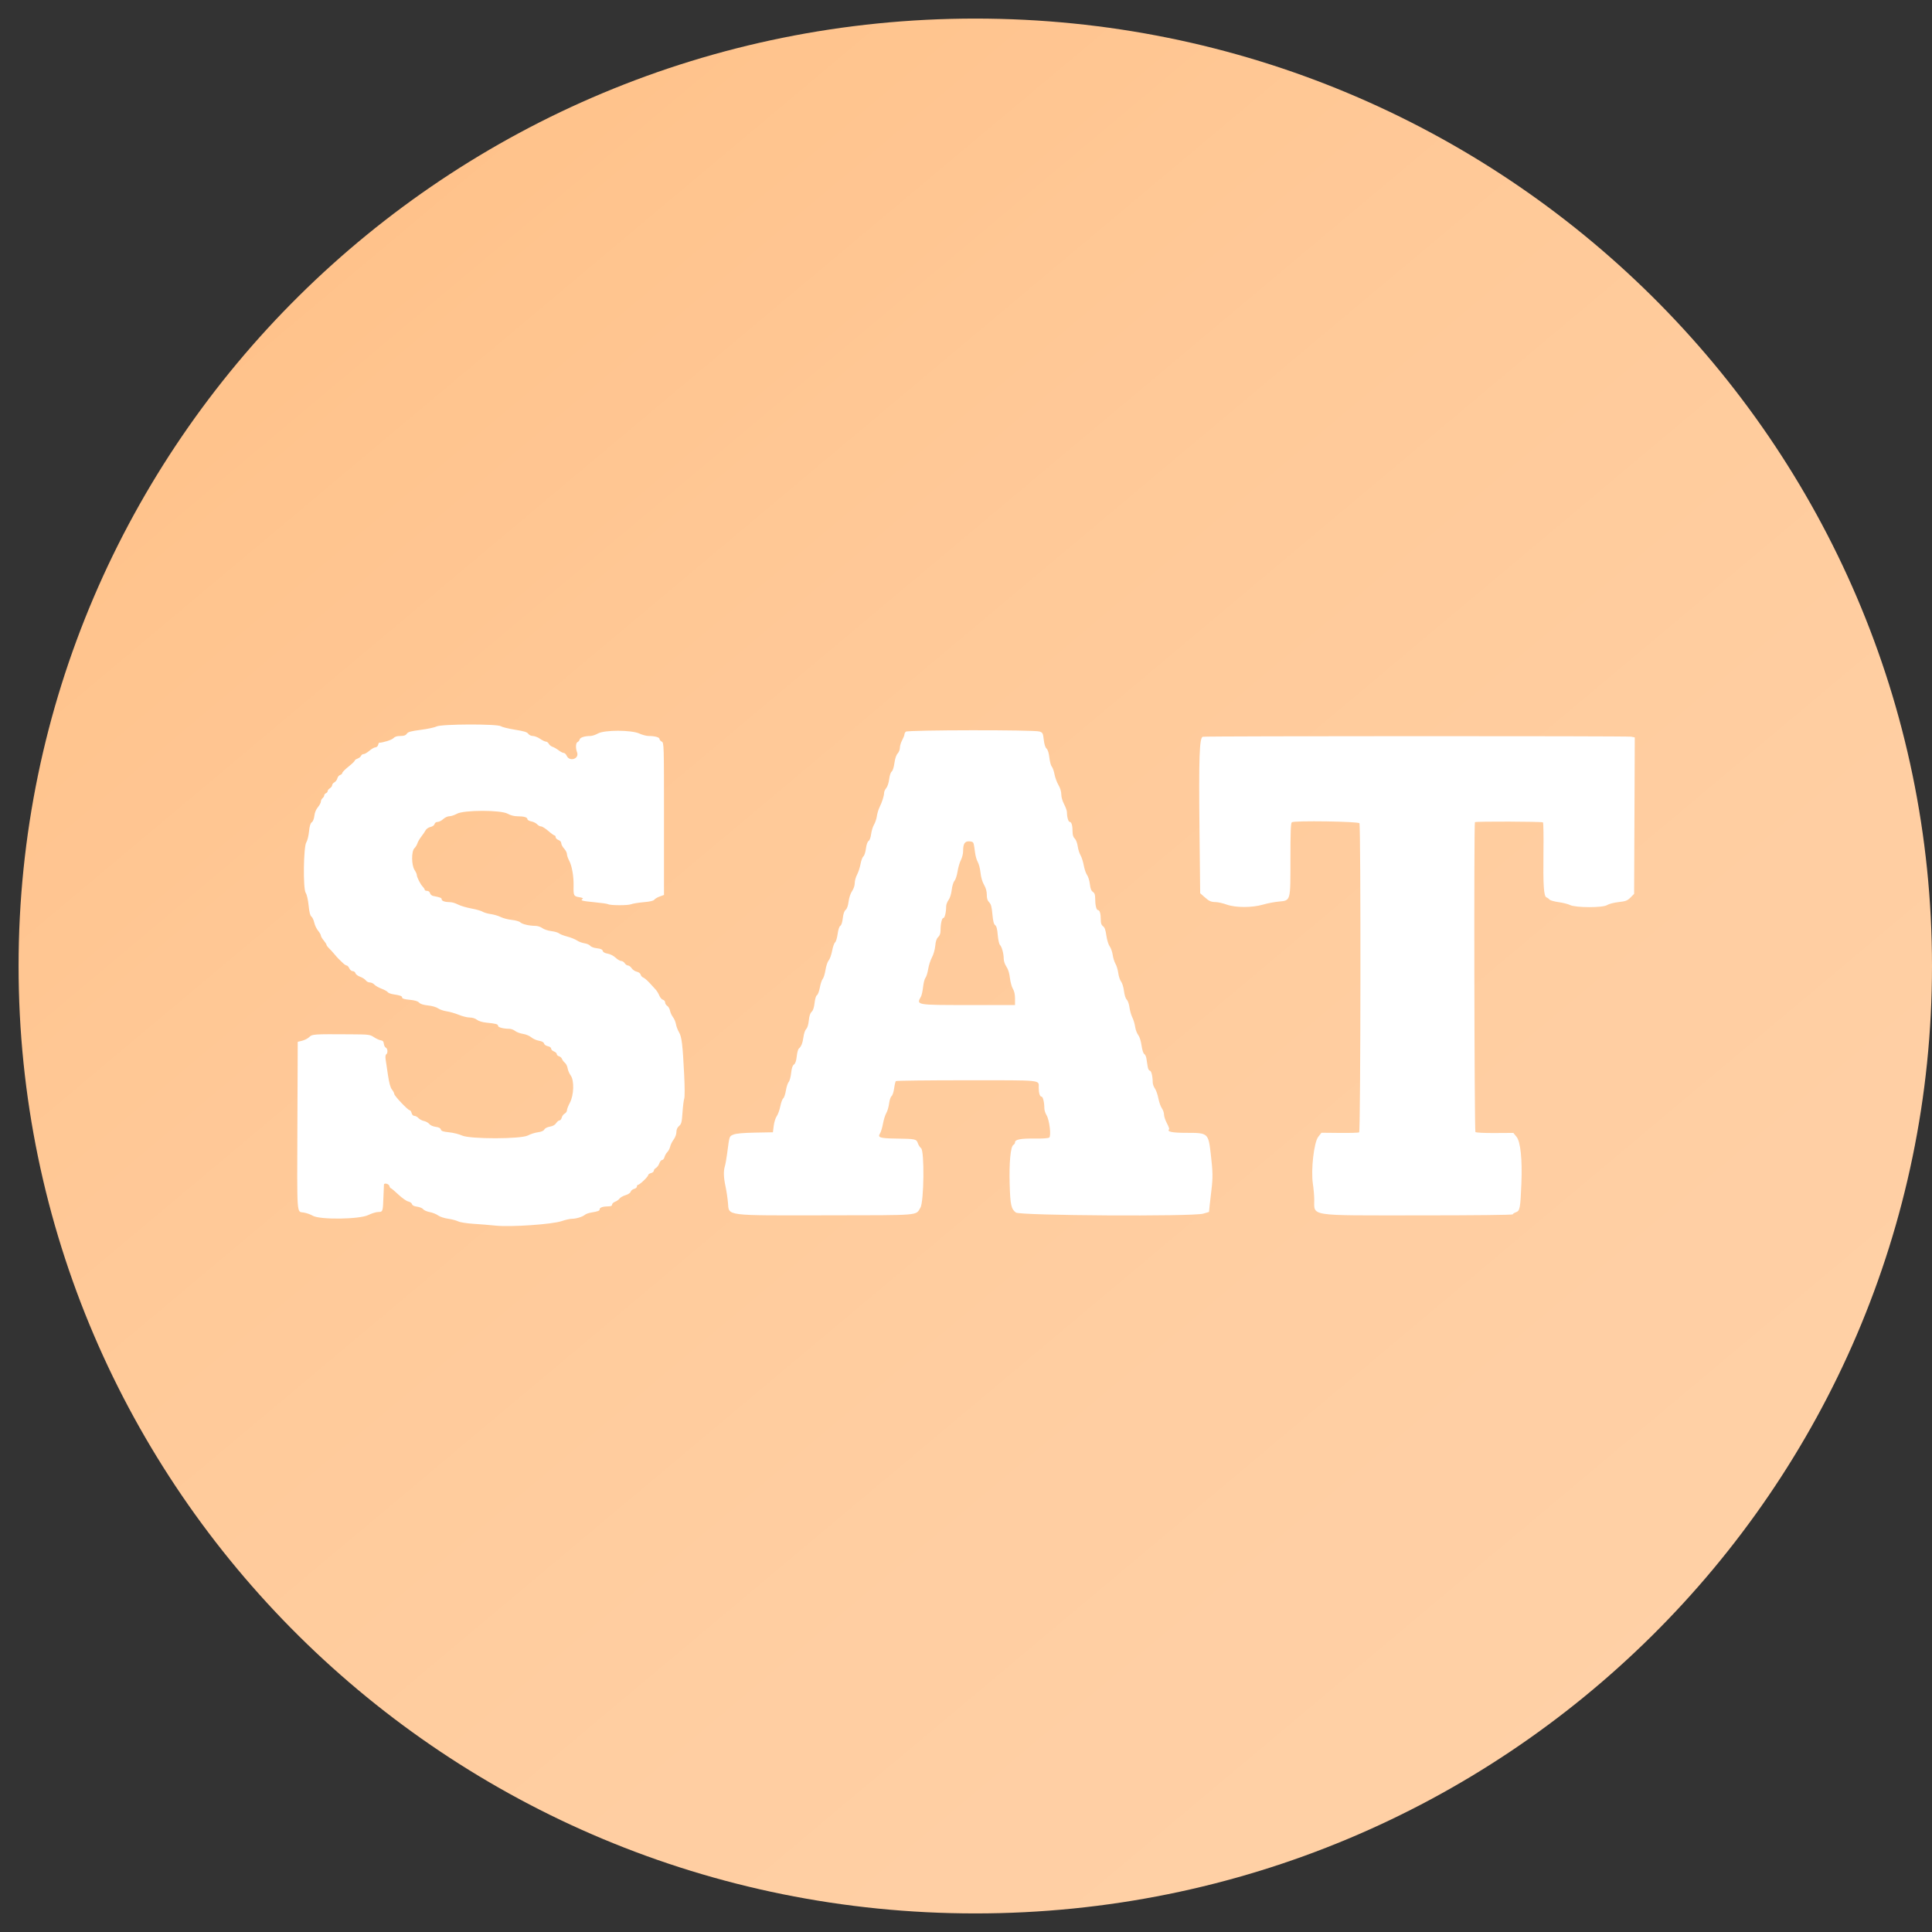 <svg width="104" height="104" xmlns="http://www.w3.org/2000/svg" xmlns:xlink="http://www.w3.org/1999/xlink" overflow="hidden"><rect width="100%" height="100%" fill="#333333" stroke="none"/><defs><clipPath id="clip0"><path d="M-1 162 103 162 103 266-1 266Z" fill-rule="evenodd" clip-rule="evenodd"/></clipPath><linearGradient x1="5.109" y1="158.713" x2="97.891" y2="269.287" gradientUnits="userSpaceOnUse" spreadMethod="reflect" id="fill1"><stop offset="0" stop-color="#FFBE82"/><stop offset="0.028" stop-color="#FFBE83"/><stop offset="0.056" stop-color="#FFBF85"/><stop offset="0.083" stop-color="#FFC087"/><stop offset="0.111" stop-color="#FFC189"/><stop offset="0.139" stop-color="#FFC28B"/><stop offset="0.167" stop-color="#FFC38C"/><stop offset="0.194" stop-color="#FFC48E"/><stop offset="0.222" stop-color="#FFC58F"/><stop offset="0.25" stop-color="#FFC591"/><stop offset="0.278" stop-color="#FFC692"/><stop offset="0.306" stop-color="#FFC794"/><stop offset="0.333" stop-color="#FFC895"/><stop offset="0.361" stop-color="#FFC897"/><stop offset="0.389" stop-color="#FFC998"/><stop offset="0.417" stop-color="#FFCA99"/><stop offset="0.444" stop-color="#FFCA9A"/><stop offset="0.472" stop-color="#FFCB9B"/><stop offset="0.5" stop-color="#FFCB9C"/><stop offset="0.528" stop-color="#FFCC9D"/><stop offset="0.556" stop-color="#FFCC9E"/><stop offset="0.583" stop-color="#FFCD9F"/><stop offset="0.611" stop-color="#FFCDA0"/><stop offset="0.639" stop-color="#FFCEA1"/><stop offset="0.667" stop-color="#FFCEA2"/><stop offset="0.694" stop-color="#FFCEA2"/><stop offset="0.722" stop-color="#FFCFA3"/><stop offset="0.75" stop-color="#FFCFA4"/><stop offset="0.778" stop-color="#FFCFA4"/><stop offset="0.806" stop-color="#FFD0A5"/><stop offset="0.833" stop-color="#FFD0A5"/><stop offset="0.861" stop-color="#FFD0A6"/><stop offset="0.889" stop-color="#FFD0A6"/><stop offset="0.917" stop-color="#FFD0A6"/><stop offset="0.944" stop-color="#FFD0A6"/><stop offset="0.972" stop-color="#FFD0A6"/><stop offset="1" stop-color="#FFD1A7"/></linearGradient></defs><g clip-path="url(#clip0)" transform="translate(1 -162)"><path d="M0 214C-6.55664e-15 185.833 23.057 163 51.5 163 79.943 163 103 185.833 103 214 103 242.167 79.943 265 51.5 265 23.057 265-3.27832e-14 242.167 0 214Z" fill="url(#fill1)" fill-rule="evenodd"/><path d="M51.172 207.289C50.929 207.28 50.844 207.42 50.844 207.828 50.844 207.959 50.791 208.169 50.725 208.296 50.66 208.422 50.579 208.7 50.545 208.915 50.511 209.128 50.437 209.355 50.379 209.419 50.319 209.485 50.256 209.694 50.231 209.905 50.204 210.129 50.136 210.344 50.06 210.448 49.99 210.543 49.932 210.697 49.932 210.79 49.931 211.108 49.856 211.417 49.781 211.417 49.7 211.417 49.63 211.731 49.629 212.099 49.629 212.248 49.586 212.365 49.504 212.442 49.415 212.524 49.368 212.665 49.345 212.916 49.325 213.12 49.249 213.387 49.166 213.539 49.087 213.686 48.995 213.97 48.963 214.171 48.93 214.373 48.865 214.581 48.818 214.635 48.771 214.69 48.714 214.91 48.69 215.127 48.667 215.342 48.616 215.575 48.577 215.644 48.317 216.105 48.296 216.101 51.132 216.102L53.639 216.103 53.639 215.761C53.639 215.531 53.601 215.355 53.524 215.228 53.461 215.124 53.389 214.86 53.364 214.644 53.335 214.385 53.27 214.175 53.175 214.036 53.092 213.912 53.031 213.734 53.031 213.609 53.031 213.337 52.929 212.966 52.827 212.864 52.783 212.82 52.73 212.58 52.709 212.33 52.683 212.007 52.642 211.854 52.569 211.801 52.496 211.747 52.455 211.583 52.421 211.212 52.385 210.812 52.346 210.67 52.247 210.571 52.155 210.478 52.12 210.366 52.12 210.165 52.12 209.98 52.07 209.801 51.972 209.632 51.88 209.474 51.808 209.229 51.782 208.982 51.76 208.765 51.693 208.504 51.634 208.404 51.575 208.304 51.509 208.071 51.486 207.887 51.464 207.703 51.431 207.495 51.414 207.425 51.39 207.329 51.331 207.296 51.172 207.289ZM75.279 201.627C80.992 201.626 86.704 201.635 86.808 201.656L87 201.695 86.983 205.906 86.965 210.118 86.77 210.314C86.599 210.484 86.516 210.516 86.126 210.56 85.872 210.588 85.605 210.658 85.509 210.721 85.281 210.871 83.815 210.868 83.513 210.717 83.409 210.664 83.131 210.594 82.896 210.562 82.661 210.529 82.442 210.466 82.408 210.423 82.375 210.38 82.302 210.327 82.247 210.306 82.101 210.252 82.063 209.666 82.085 207.846 82.096 207.004 82.084 206.294 82.058 206.269 82.011 206.221 78.442 206.209 78.395 206.257 78.337 206.315 78.364 222.88 78.422 222.938 78.456 222.972 78.903 222.995 79.472 222.991L80.464 222.985 80.633 223.192C80.851 223.457 80.95 224.407 80.896 225.72 80.843 227.036 80.816 227.181 80.606 227.254 80.511 227.287 80.433 227.339 80.433 227.369 80.433 227.401 78.34 227.424 75.373 227.424 69.301 227.424 69.761 227.496 69.746 226.541 69.743 226.341 69.71 225.971 69.672 225.72 69.561 224.97 69.73 223.49 69.962 223.196L70.135 222.976 71.115 222.986C71.654 222.992 72.126 222.978 72.163 222.955 72.245 222.904 72.26 206.444 72.178 206.315 72.116 206.217 68.667 206.166 68.54 206.262 68.482 206.306 68.464 206.777 68.464 208.251 68.464 210.554 68.489 210.468 67.81 210.535 67.585 210.557 67.215 210.629 66.989 210.695 66.397 210.867 65.514 210.866 65.033 210.694 64.834 210.623 64.574 210.563 64.456 210.56 64.18 210.555 64.094 210.516 63.826 210.278L63.606 210.083 63.57 206.84C63.526 202.776 63.563 201.696 63.748 201.66 63.854 201.639 69.567 201.628 75.279 201.627ZM51.291 201.31C53.044 201.307 54.821 201.329 54.959 201.378 55.129 201.437 55.146 201.47 55.186 201.819 55.212 202.059 55.267 202.233 55.337 202.297 55.406 202.362 55.46 202.536 55.488 202.784 55.512 202.996 55.57 203.213 55.617 203.266 55.665 203.318 55.731 203.504 55.764 203.679 55.797 203.854 55.893 204.114 55.977 204.258 56.072 204.42 56.13 204.613 56.13 204.764 56.13 204.907 56.193 205.126 56.282 205.294 56.366 205.452 56.434 205.644 56.434 205.722 56.434 205.985 56.509 206.244 56.586 206.244 56.681 206.244 56.736 206.437 56.737 206.774 56.737 206.946 56.775 207.066 56.853 207.139 56.92 207.201 56.988 207.377 57.013 207.552 57.036 207.719 57.105 207.938 57.165 208.039 57.225 208.139 57.304 208.386 57.34 208.587 57.377 208.788 57.457 209.02 57.518 209.104 57.579 209.188 57.646 209.407 57.668 209.591 57.695 209.83 57.741 209.95 57.829 210.009 57.921 210.071 57.953 210.159 57.953 210.351 57.953 210.723 58.017 210.991 58.105 210.991 58.2 210.991 58.255 211.184 58.256 211.52 58.256 211.705 58.29 211.798 58.377 211.86 58.464 211.921 58.514 212.059 58.556 212.362 58.59 212.6 58.666 212.848 58.734 212.941 58.8 213.029 58.873 213.237 58.897 213.401 58.92 213.565 58.988 213.781 59.047 213.882 59.107 213.982 59.174 214.208 59.197 214.383 59.221 214.558 59.289 214.764 59.35 214.841 59.41 214.918 59.48 215.144 59.504 215.345 59.53 215.562 59.59 215.748 59.653 215.809 59.711 215.864 59.778 216.053 59.8 216.228 59.824 216.404 59.892 216.646 59.953 216.767 60.014 216.887 60.082 217.114 60.105 217.271 60.127 217.427 60.202 217.626 60.269 217.712 60.343 217.806 60.415 218.032 60.45 218.278 60.484 218.518 60.544 218.707 60.595 218.736 60.643 218.763 60.695 218.873 60.712 218.981 60.729 219.089 60.758 219.28 60.778 219.405 60.798 219.536 60.848 219.633 60.894 219.633 60.975 219.633 61.049 219.932 61.051 220.26 61.051 220.353 61.104 220.504 61.169 220.594 61.233 220.685 61.317 220.924 61.355 221.125 61.394 221.326 61.477 221.564 61.542 221.655 61.606 221.746 61.659 221.899 61.659 221.996 61.659 222.093 61.728 222.302 61.813 222.462 61.898 222.622 61.953 222.768 61.935 222.785 61.8 222.921 62.088 222.981 62.878 222.981 64.032 222.981 64.045 222.992 64.177 224.128 64.288 225.077 64.293 225.393 64.212 226.055 64.179 226.322 64.136 226.699 64.116 226.891L64.081 227.24 63.766 227.332C63.21 227.493 53.911 227.438 53.687 227.272 53.432 227.083 53.383 226.864 53.351 225.746 53.317 224.594 53.399 223.718 53.548 223.634 53.598 223.606 53.639 223.543 53.639 223.494 53.639 223.338 53.943 223.279 54.684 223.289 55.125 223.295 55.433 223.274 55.482 223.233 55.594 223.139 55.49 222.283 55.335 222.03 55.271 221.926 55.218 221.762 55.218 221.665 55.217 221.341 55.143 221.033 55.066 221.033 54.976 221.033 54.917 220.844 54.915 220.546 54.911 220.122 55.195 220.151 51.034 220.151 48.963 220.151 47.249 220.171 47.224 220.196 47.199 220.222 47.157 220.399 47.131 220.59 47.105 220.782 47.043 220.969 46.993 221.005 46.943 221.042 46.883 221.221 46.86 221.403 46.837 221.584 46.77 221.815 46.71 221.916 46.65 222.016 46.569 222.274 46.531 222.488 46.492 222.701 46.421 222.937 46.373 223.011 46.228 223.233 46.364 223.277 47.231 223.289 48.283 223.304 48.33 223.314 48.409 223.541 48.445 223.644 48.522 223.763 48.581 223.806 48.769 223.944 48.739 226.701 48.545 227.013 48.279 227.443 48.636 227.414 43.55 227.421 37.94 227.429 38.249 227.469 38.186 226.739 38.165 226.497 38.107 226.106 38.056 225.872 37.951 225.379 37.94 225.045 38.02 224.781 38.051 224.678 38.107 224.361 38.145 224.076 38.269 223.126 38.254 223.171 38.482 223.075 38.626 223.015 38.99 222.982 39.648 222.969L40.606 222.951 40.65 222.601C40.673 222.409 40.746 222.176 40.812 222.084 40.878 221.991 40.964 221.752 41.004 221.552 41.044 221.352 41.114 221.161 41.161 221.126 41.208 221.092 41.272 220.902 41.304 220.706 41.336 220.508 41.404 220.301 41.455 220.244 41.506 220.188 41.565 219.971 41.587 219.763 41.615 219.498 41.66 219.361 41.737 219.306 41.813 219.253 41.861 219.116 41.888 218.868 41.909 218.67 41.96 218.48 42.001 218.446 42.13 218.341 42.208 218.143 42.252 217.812 42.275 217.636 42.341 217.447 42.398 217.391 42.463 217.329 42.517 217.153 42.538 216.933 42.562 216.693 42.612 216.54 42.69 216.467 42.768 216.394 42.821 216.234 42.849 215.988 42.874 215.766 42.925 215.6 42.978 215.57 43.027 215.543 43.096 215.357 43.133 215.158 43.169 214.958 43.239 214.75 43.287 214.696 43.336 214.642 43.403 214.423 43.437 214.21 43.471 213.996 43.549 213.766 43.609 213.699 43.669 213.632 43.752 213.401 43.793 213.185 43.834 212.968 43.906 212.763 43.953 212.728 44 212.693 44.061 212.49 44.09 212.276 44.123 212.037 44.178 211.868 44.235 211.837 44.292 211.805 44.342 211.65 44.367 211.431 44.393 211.195 44.446 211.043 44.522 210.977 44.596 210.914 44.652 210.756 44.68 210.53 44.706 210.323 44.782 210.094 44.867 209.969 44.953 209.842 45.011 209.668 45.011 209.536 45.011 209.414 45.067 209.21 45.136 209.083 45.204 208.954 45.289 208.696 45.323 208.508 45.358 208.32 45.426 208.137 45.476 208.101 45.525 208.065 45.587 207.875 45.613 207.68 45.643 207.461 45.698 207.303 45.756 207.27 45.812 207.239 45.868 207.088 45.893 206.898 45.916 206.722 45.986 206.495 46.048 206.393 46.11 206.291 46.179 206.085 46.201 205.937 46.223 205.787 46.289 205.569 46.347 205.452 46.484 205.177 46.591 204.837 46.591 204.681 46.591 204.613 46.643 204.498 46.706 204.425 46.771 204.349 46.839 204.146 46.864 203.947 46.888 203.747 46.946 203.572 47.001 203.532 47.056 203.492 47.116 203.303 47.147 203.076 47.181 202.831 47.244 202.642 47.321 202.56 47.387 202.49 47.441 202.351 47.441 202.252 47.441 202.153 47.496 201.97 47.563 201.845 47.63 201.72 47.685 201.582 47.685 201.539 47.685 201.495 47.717 201.427 47.758 201.387 47.806 201.338 49.537 201.312 51.291 201.31ZM24.258 201C25.069 200.998 25.872 201.028 25.966 201.094 26.033 201.141 26.372 201.224 26.72 201.28 27.205 201.357 27.373 201.409 27.437 201.499 27.484 201.567 27.59 201.618 27.684 201.618 27.775 201.618 27.95 201.687 28.072 201.77 28.196 201.854 28.337 201.922 28.388 201.922 28.439 201.922 28.509 201.975 28.543 202.04 28.578 202.105 28.668 202.177 28.743 202.201 28.818 202.225 28.965 202.308 29.068 202.387 29.171 202.466 29.297 202.531 29.346 202.531 29.396 202.531 29.469 202.6 29.506 202.683 29.662 203.025 30.195 202.846 30.063 202.496 29.977 202.27 29.991 201.984 30.089 201.947 30.136 201.929 30.187 201.865 30.202 201.806 30.231 201.696 30.476 201.618 30.787 201.618 30.875 201.618 31.056 201.558 31.189 201.483 31.544 201.287 32.985 201.289 33.418 201.487 33.575 201.559 33.797 201.618 33.912 201.618 34.242 201.618 34.5 201.687 34.5 201.776 34.5 201.82 34.554 201.886 34.622 201.922 34.741 201.986 34.743 202.05 34.743 206.081L34.743 210.175 34.515 210.258C34.39 210.303 34.257 210.381 34.221 210.431 34.176 210.492 33.986 210.537 33.643 210.566 33.363 210.59 33.058 210.64 32.967 210.677 32.793 210.747 31.843 210.743 31.73 210.672 31.693 210.649 31.367 210.602 31.006 210.568 30.333 210.503 30.222 210.473 30.36 210.387 30.411 210.356 30.354 210.325 30.195 210.299 29.884 210.25 29.865 210.215 29.876 209.698 29.887 209.167 29.789 208.609 29.635 208.321 29.571 208.2 29.518 208.044 29.518 207.973 29.518 207.902 29.449 207.77 29.366 207.68 29.282 207.589 29.214 207.462 29.214 207.395 29.214 207.323 29.153 207.252 29.062 207.217 28.979 207.185 28.91 207.118 28.91 207.067 28.91 207.016 28.885 206.974 28.853 206.974 28.822 206.974 28.669 206.864 28.515 206.73 28.361 206.596 28.186 206.487 28.126 206.487 28.066 206.487 27.971 206.435 27.913 206.371 27.855 206.308 27.715 206.238 27.6 206.216 27.485 206.195 27.391 206.141 27.391 206.096 27.391 205.995 27.202 205.941 26.843 205.94 26.673 205.939 26.477 205.888 26.327 205.803 25.96 205.596 23.966 205.598 23.596 205.805 23.464 205.878 23.281 205.939 23.189 205.939 23.096 205.939 22.951 206.006 22.859 206.091 22.769 206.175 22.634 206.244 22.559 206.244 22.477 206.244 22.411 206.289 22.393 206.359 22.375 206.427 22.285 206.491 22.173 206.516 22.068 206.539 21.952 206.617 21.914 206.69 21.876 206.762 21.77 206.917 21.679 207.035 21.588 207.152 21.493 207.316 21.468 207.4 21.442 207.484 21.37 207.601 21.308 207.661 21.141 207.82 21.146 208.574 21.315 208.83 21.382 208.931 21.436 209.05 21.436 209.095 21.437 209.218 21.63 209.602 21.754 209.726 21.813 209.786 21.862 209.862 21.862 209.895 21.862 209.929 21.919 209.956 21.989 209.956 22.066 209.956 22.129 210.005 22.148 210.078 22.166 210.146 22.239 210.213 22.31 210.227 22.713 210.308 22.774 210.331 22.774 210.407 22.774 210.5 22.956 210.563 23.232 210.564 23.333 210.564 23.525 210.622 23.657 210.691 23.789 210.761 24.109 210.856 24.369 210.903 24.627 210.95 24.901 211.028 24.976 211.076 25.051 211.124 25.249 211.182 25.417 211.205 25.584 211.228 25.825 211.299 25.953 211.363 26.081 211.428 26.349 211.498 26.55 211.519 26.75 211.54 26.956 211.598 27.006 211.648 27.106 211.748 27.48 211.836 27.823 211.84 27.945 211.842 28.11 211.895 28.194 211.961 28.276 212.026 28.491 212.098 28.672 212.121 28.853 212.144 29.043 212.199 29.094 212.243 29.145 212.288 29.344 212.366 29.536 212.416 29.729 212.466 29.96 212.559 30.051 212.622 30.142 212.686 30.326 212.755 30.459 212.776 30.593 212.797 30.735 212.859 30.775 212.914 30.817 212.971 30.97 213.027 31.132 213.046 31.337 213.069 31.425 213.108 31.445 213.186 31.464 213.257 31.556 213.309 31.71 213.335 31.846 213.358 32.027 213.45 32.136 213.552 32.24 213.65 32.377 213.73 32.44 213.73 32.503 213.73 32.589 213.785 32.63 213.851 32.672 213.918 32.752 213.973 32.806 213.973 32.861 213.973 32.949 214.039 33.002 214.12 33.055 214.201 33.179 214.285 33.276 214.306 33.381 214.329 33.467 214.394 33.486 214.463 33.502 214.528 33.566 214.6 33.629 214.623 33.69 214.646 33.843 214.776 33.968 214.912 34.092 215.049 34.244 215.215 34.306 215.282 34.366 215.349 34.451 215.49 34.493 215.596 34.536 215.701 34.623 215.801 34.687 215.818 34.751 215.835 34.804 215.899 34.804 215.961 34.804 216.024 34.855 216.106 34.917 216.145 34.979 216.183 35.047 216.302 35.068 216.408 35.089 216.514 35.161 216.669 35.227 216.754 35.293 216.838 35.365 217.007 35.386 217.129 35.407 217.251 35.481 217.447 35.551 217.564 35.698 217.811 35.749 218.234 35.83 219.873 35.861 220.499 35.863 221.055 35.834 221.132 35.805 221.207 35.763 221.543 35.74 221.878 35.703 222.413 35.681 222.502 35.555 222.612 35.458 222.696 35.411 222.802 35.411 222.938 35.411 223.056 35.35 223.223 35.263 223.342 35.181 223.453 35.096 223.625 35.074 223.725 35.052 223.825 34.983 223.957 34.92 224.02 34.858 224.083 34.79 224.204 34.769 224.288 34.747 224.373 34.69 224.442 34.642 224.442 34.594 224.442 34.526 224.525 34.49 224.626 34.455 224.726 34.374 224.837 34.311 224.871 34.248 224.905 34.196 224.972 34.196 225.021 34.196 225.069 34.128 225.126 34.044 225.147 33.961 225.168 33.892 225.218 33.892 225.257 33.892 225.34 33.431 225.781 33.343 225.781 33.311 225.781 33.285 225.821 33.285 225.871 33.285 225.92 33.217 225.978 33.135 225.998 33.053 226.019 32.969 226.087 32.949 226.151 32.928 226.217 32.811 226.295 32.669 226.338 32.535 226.378 32.392 226.46 32.35 226.519 32.309 226.578 32.201 226.655 32.111 226.689 32.022 226.723 31.948 226.793 31.948 226.844 31.948 226.908 31.887 226.937 31.751 226.938 31.466 226.939 31.28 227 31.28 227.092 31.28 227.178 31.205 227.208 30.824 227.272 30.69 227.294 30.54 227.347 30.49 227.39 30.36 227.501 30.018 227.607 29.792 227.607 29.685 227.607 29.436 227.663 29.239 227.731 28.735 227.906 26.509 228.06 25.692 227.977 25.373 227.944 24.826 227.899 24.475 227.877 24.11 227.853 23.762 227.797 23.662 227.746 23.565 227.697 23.321 227.633 23.119 227.604 22.912 227.575 22.675 227.496 22.58 227.425 22.486 227.355 22.284 227.275 22.132 227.247 21.98 227.219 21.822 227.149 21.781 227.093 21.74 227.036 21.593 226.975 21.455 226.956 21.287 226.934 21.195 226.888 21.177 226.817 21.162 226.759 21.07 226.696 20.974 226.675 20.878 226.655 20.639 226.487 20.443 226.301 20.247 226.115 20.065 225.963 20.04 225.963 20.014 225.963 19.979 225.909 19.961 225.841 19.931 225.726 19.683 225.662 19.668 225.765 19.665 225.791 19.652 226.097 19.64 226.446 19.614 227.22 19.606 227.241 19.358 227.242 19.248 227.242 19.008 227.316 18.824 227.406 18.349 227.64 16.211 227.666 15.835 227.443 15.712 227.37 15.488 227.292 15.336 227.269 14.967 227.214 14.989 227.54 15.009 222.463L15.027 218.081 15.271 218.021C15.405 217.987 15.576 217.898 15.65 217.823 15.803 217.669 15.877 217.664 17.847 217.677 18.861 217.683 18.915 217.689 19.128 217.831 19.251 217.913 19.418 217.989 19.498 218 19.607 218.015 19.649 218.064 19.664 218.192 19.675 218.285 19.723 218.377 19.77 218.396 19.872 218.435 19.887 218.695 19.791 218.754 19.752 218.778 19.738 218.887 19.757 219.017 19.775 219.138 19.832 219.52 19.883 219.865 19.947 220.296 20.014 220.542 20.099 220.65 20.166 220.736 20.222 220.842 20.222 220.886 20.222 220.985 20.958 221.764 21.052 221.764 21.089 221.764 21.137 221.832 21.158 221.916 21.181 222.008 21.239 222.068 21.307 222.068 21.368 222.068 21.466 222.121 21.525 222.186 21.584 222.251 21.718 222.323 21.823 222.344 21.928 222.366 22.056 222.438 22.109 222.504 22.163 222.574 22.308 222.638 22.453 222.658 22.623 222.681 22.711 222.726 22.731 222.8 22.753 222.885 22.849 222.918 23.176 222.952 23.406 222.976 23.717 223.053 23.867 223.124 24.291 223.323 27.052 223.321 27.422 223.121 27.555 223.048 27.794 222.972 27.953 222.951 28.144 222.925 28.262 222.875 28.302 222.8 28.337 222.734 28.461 222.671 28.602 222.647 28.759 222.62 28.874 222.556 28.938 222.459 28.991 222.378 29.072 222.312 29.118 222.312 29.163 222.312 29.218 222.244 29.239 222.161 29.259 222.078 29.33 221.981 29.397 221.946 29.463 221.91 29.518 221.831 29.518 221.771 29.518 221.71 29.589 221.526 29.676 221.363 29.895 220.948 29.919 220.161 29.72 219.892 29.648 219.793 29.574 219.621 29.556 219.509 29.539 219.396 29.472 219.262 29.409 219.21 29.345 219.159 29.275 219.065 29.253 219.004 29.231 218.942 29.159 218.877 29.092 218.86 29.025 218.842 28.971 218.789 28.971 218.742 28.971 218.695 28.902 218.631 28.819 218.599 28.736 218.567 28.667 218.498 28.667 218.446 28.667 218.391 28.594 218.338 28.49 218.317 28.392 218.297 28.301 218.233 28.285 218.173 28.266 218.101 28.173 218.05 28.01 218.023 27.875 218 27.69 217.917 27.599 217.839 27.508 217.761 27.31 217.678 27.157 217.655 27.004 217.632 26.813 217.561 26.732 217.498 26.651 217.434 26.514 217.381 26.426 217.381 26.105 217.379 25.811 217.304 25.811 217.222 25.811 217.131 25.703 217.102 25.181 217.049 24.962 217.027 24.765 216.967 24.672 216.893 24.579 216.82 24.426 216.773 24.282 216.773 24.152 216.773 23.89 216.708 23.698 216.628 23.507 216.549 23.214 216.464 23.048 216.44 22.881 216.416 22.672 216.344 22.583 216.28 22.488 216.213 22.261 216.147 22.043 216.124 21.793 216.098 21.632 216.047 21.561 215.971 21.488 215.892 21.332 215.846 21.051 215.819 20.781 215.794 20.647 215.756 20.647 215.703 20.647 215.617 20.562 215.584 20.176 215.524 20.034 215.502 19.897 215.45 19.872 215.407 19.847 215.365 19.698 215.283 19.541 215.223 19.384 215.164 19.209 215.064 19.152 215.001 19.095 214.938 18.986 214.886 18.909 214.886 18.833 214.886 18.735 214.836 18.691 214.774 18.647 214.711 18.511 214.625 18.388 214.58 18.265 214.536 18.151 214.45 18.135 214.389 18.119 214.328 18.054 214.278 17.989 214.278 17.922 214.278 17.842 214.211 17.802 214.125 17.764 214.042 17.702 213.973 17.663 213.973 17.624 213.973 17.531 213.912 17.454 213.836 17.379 213.761 17.28 213.665 17.235 213.624 17.19 213.582 17.085 213.465 17.001 213.363 16.918 213.262 16.788 213.12 16.713 213.047 16.637 212.975 16.576 212.891 16.576 212.86 16.576 212.829 16.508 212.723 16.424 212.623 16.341 212.524 16.272 212.405 16.272 212.36 16.272 212.315 16.205 212.198 16.123 212.1 16.041 212.002 15.947 211.806 15.916 211.665 15.884 211.524 15.815 211.375 15.761 211.336 15.695 211.287 15.649 211.102 15.613 210.743 15.582 210.432 15.518 210.158 15.456 210.062 15.306 209.834 15.336 207.576 15.491 207.339 15.546 207.256 15.611 206.996 15.634 206.762 15.665 206.461 15.709 206.316 15.784 206.262 15.849 206.217 15.904 206.079 15.922 205.914 15.942 205.741 16.012 205.571 16.113 205.45 16.2 205.346 16.272 205.211 16.272 205.151 16.272 205.09 16.313 205.007 16.363 204.965 16.414 204.924 16.454 204.855 16.454 204.812 16.454 204.77 16.496 204.719 16.546 204.7 16.596 204.681 16.637 204.63 16.637 204.586 16.637 204.543 16.692 204.474 16.759 204.432 16.825 204.39 16.88 204.316 16.88 204.267 16.88 204.218 16.934 204.149 17.001 204.114 17.067 204.078 17.138 203.982 17.159 203.901 17.179 203.819 17.248 203.736 17.311 203.716 17.375 203.695 17.427 203.646 17.427 203.606 17.427 203.566 17.577 203.413 17.761 203.267 17.945 203.12 18.095 202.976 18.095 202.946 18.095 202.917 18.164 202.867 18.248 202.835 18.333 202.803 18.418 202.735 18.437 202.684 18.457 202.633 18.519 202.592 18.575 202.592 18.631 202.592 18.771 202.511 18.887 202.411 19.003 202.312 19.148 202.23 19.21 202.229 19.271 202.228 19.336 202.172 19.353 202.105 19.371 202.038 19.392 201.983 19.4 201.983 19.604 201.983 20.09 201.83 20.174 201.739 20.253 201.654 20.366 201.618 20.551 201.618 20.746 201.618 20.836 201.586 20.898 201.497 20.965 201.398 21.11 201.358 21.649 201.288 22.017 201.24 22.4 201.158 22.5 201.106 22.628 201.039 23.447 201.003 24.258 201Z" fill="#FFFFFF" fill-rule="evenodd"/></g></svg>